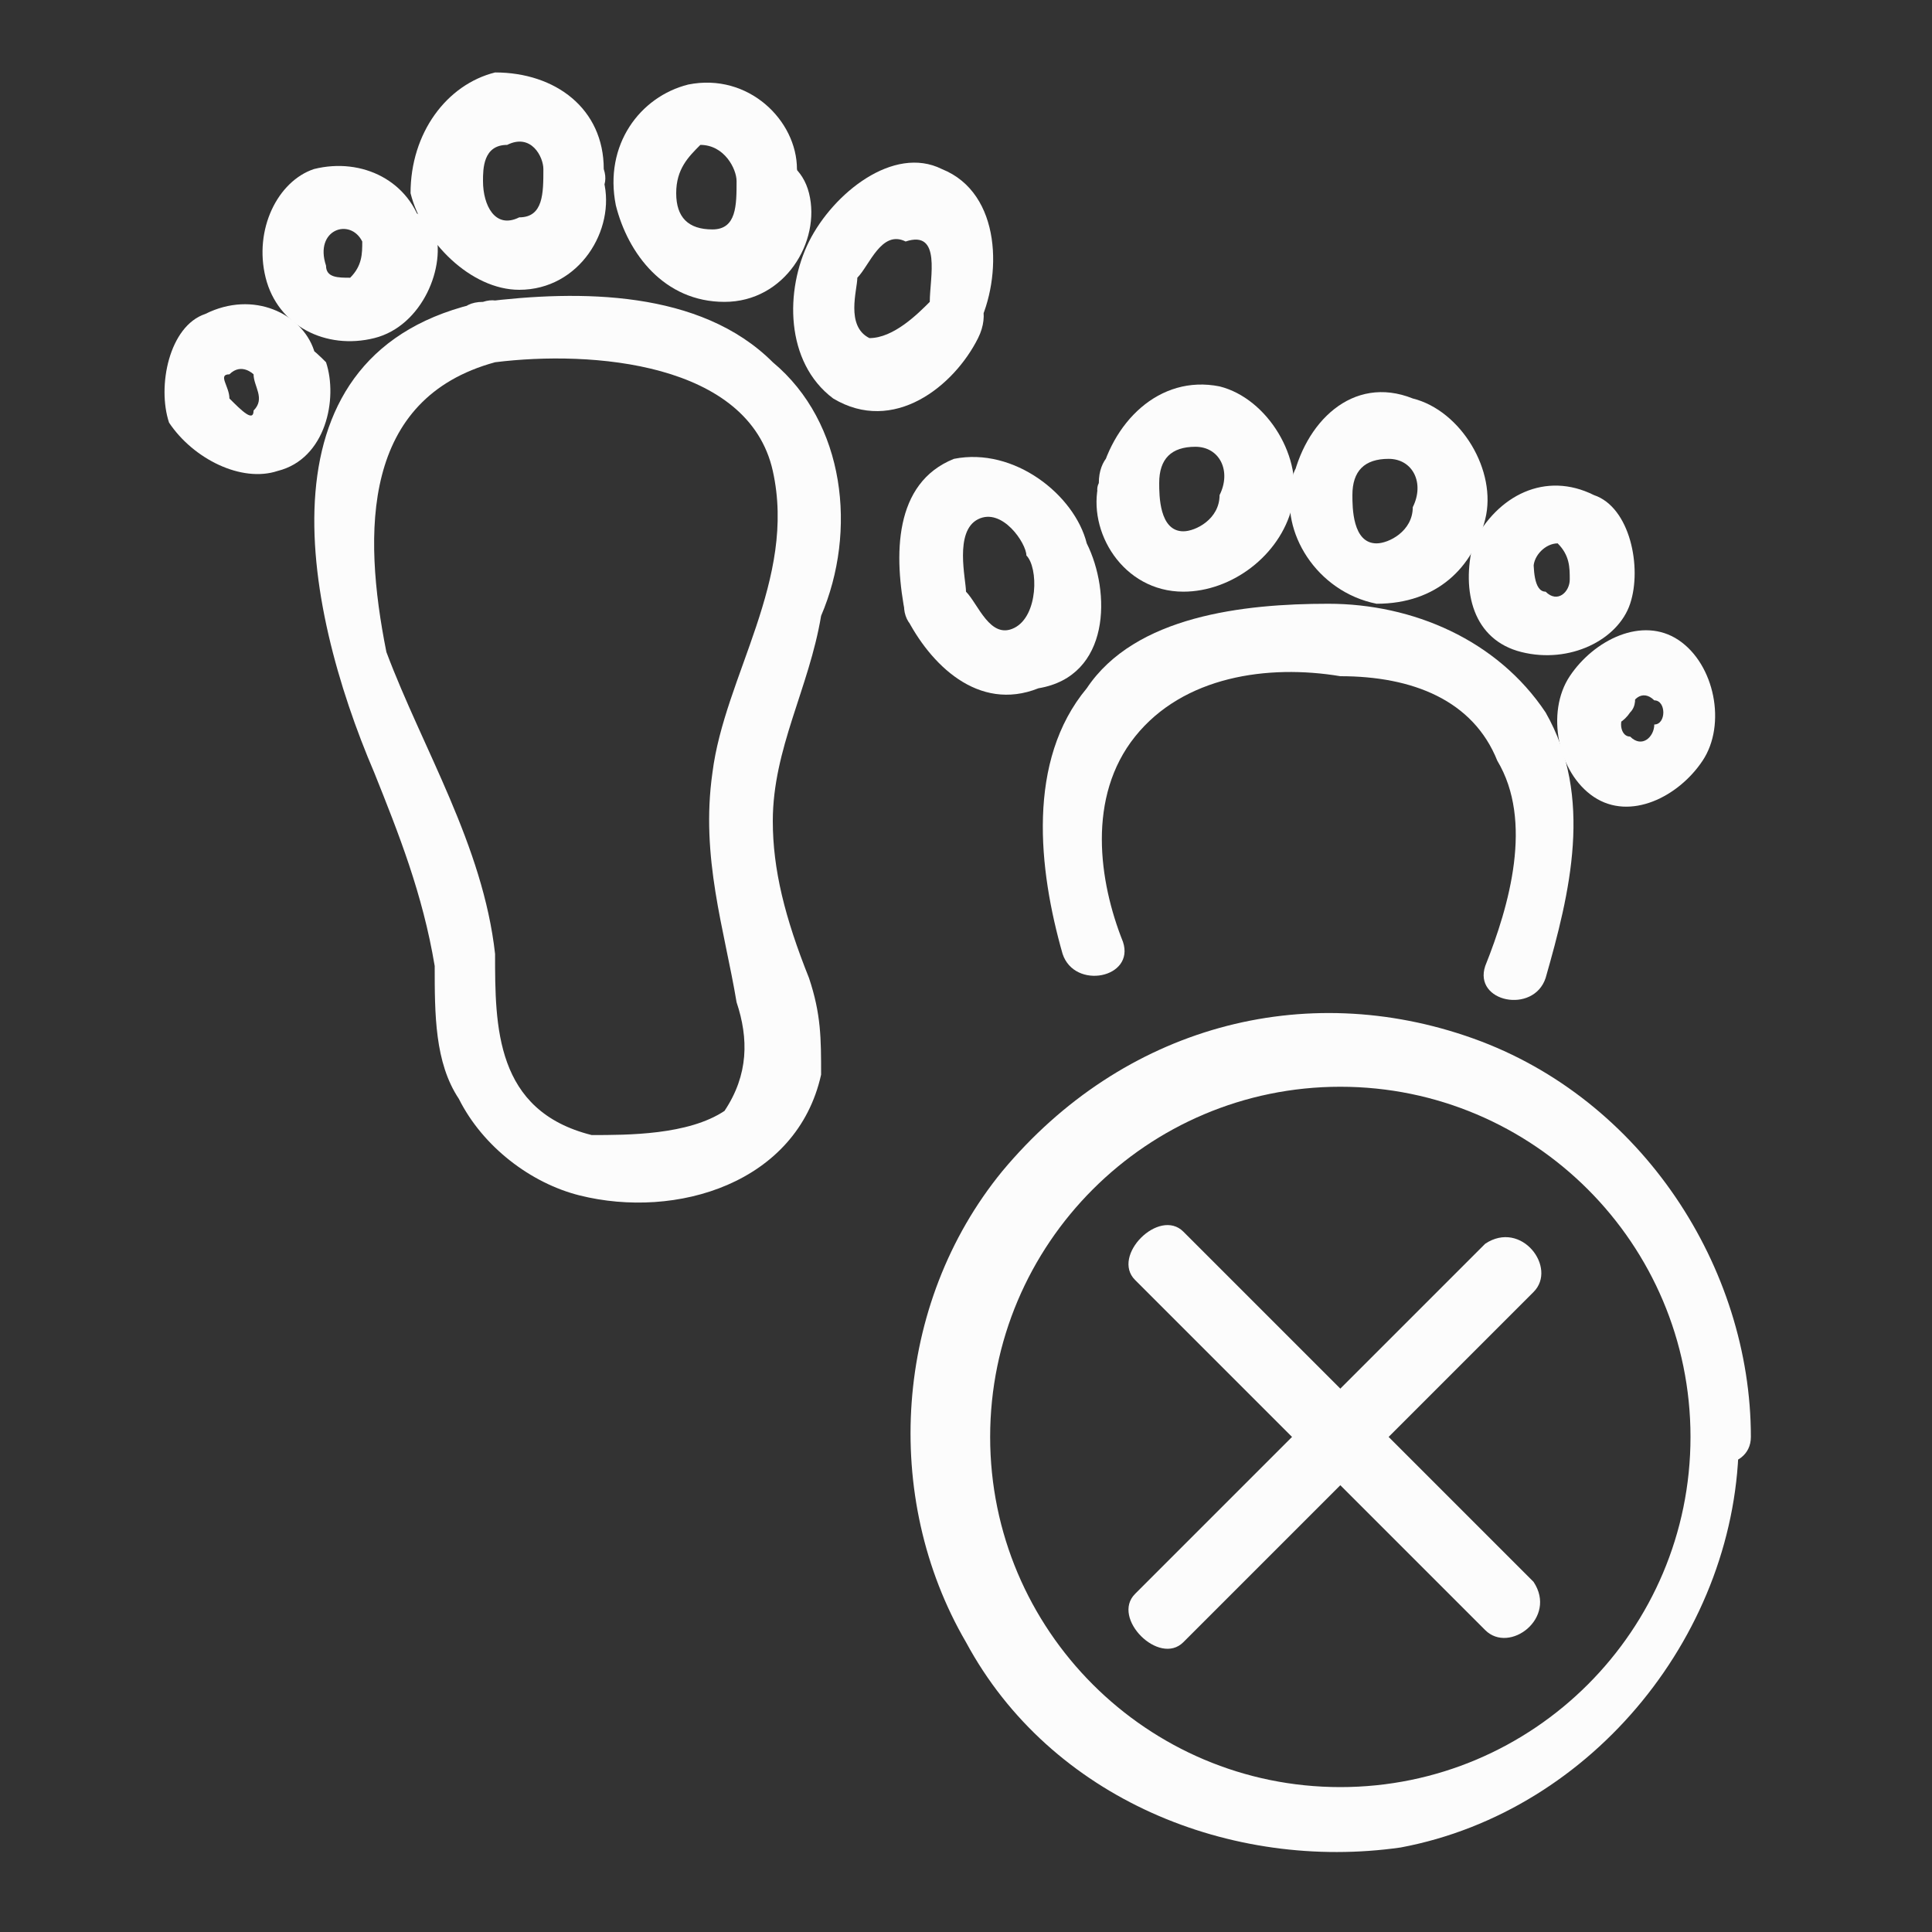 <?xml version="1.0" encoding="utf-8"?>
<!-- Generator: Adobe Illustrator 22.1.0, SVG Export Plug-In . SVG Version: 6.00 Build 0)  -->
<svg version="1.1" id="Layer_1" xmlns="http://www.w3.org/2000/svg" xmlns:xlink="http://www.w3.org/1999/xlink" x="0px" y="0px"
	 viewBox="0 0 16 16" style="enable-background:new 0 0 16 16;" xml:space="preserve">
<rect x="0" y="0" width="16" height="16" fill="#333333" stroke="none"/>
<style type="text/css">
	.st0{fill:#FCFCFC;}
</style>
<g>
	<g>
		<path class="st0" d="M4.1,3c0.8-0.1,2.1,0,2.3,0.9C6.6,4.8,6,5.6,5.9,6.4C5.8,7.1,6,7.7,6.1,8.3C6.2,8.6,6.2,8.9,6,9.2
			C5.7,9.4,5.2,9.4,4.9,9.4C4.1,9.2,4.1,8.5,4.1,7.9C4,7,3.5,6.2,3.2,5.4C3,4.4,3,3.3,4.1,3C4.4,2.9,4.3,2.4,4,2.5
			C2.1,2.9,2.5,5,3.1,6.4c0.2,0.5,0.4,1,0.5,1.6c0,0.4,0,0.8,0.2,1.1c0.2,0.4,0.6,0.7,1,0.8c0.8,0.2,1.8-0.1,2-1
			c0-0.3,0-0.5-0.1-0.8C6.5,7.6,6.4,7.2,6.4,6.8c0-0.6,0.3-1.1,0.4-1.7C7.1,4.4,7,3.5,6.4,3C5.8,2.4,4.8,2.4,4,2.5
			C3.6,2.5,3.8,3.1,4.1,3z"/>
		<path class="st0" d="M3,2c0,0.1,0,0.2-0.1,0.3c-0.1,0-0.2,0-0.2-0.1C2.6,1.9,2.9,1.8,3,2c0.1,0.1,0.2,0.2,0.3,0.2S3.5,2,3.5,1.9
			C3.4,1.5,3,1.3,2.6,1.4C2.3,1.5,2.1,1.9,2.2,2.3c0.1,0.4,0.5,0.6,0.9,0.5c0.4-0.1,0.6-0.6,0.5-0.9C3.4,1.6,2.9,1.7,3,2z"/>
		<path class="st0" d="M4.5,1.4c0,0.2,0,0.4-0.2,0.4C4.1,1.9,4,1.7,4,1.5c0-0.1,0-0.3,0.2-0.3C4.4,1.1,4.5,1.3,4.5,1.4
			c0.1,0.4,0.6,0.3,0.5,0c0-0.5-0.4-0.8-0.9-0.8c-0.4,0.1-0.7,0.5-0.7,1C3.5,2,3.9,2.4,4.3,2.4c0.5,0,0.8-0.5,0.7-0.9
			C5,1.1,4.5,1.1,4.5,1.4z"/>
		<path class="st0" d="M6.1,1.5c0,0.2,0,0.4-0.2,0.4S5.6,1.8,5.6,1.6s0.1-0.3,0.2-0.4C6,1.2,6.1,1.4,6.1,1.5
			c0.1,0.4,0.6,0.3,0.5-0.1c0-0.4-0.4-0.8-0.9-0.7C5.3,0.8,5,1.2,5.1,1.7C5.2,2.1,5.5,2.5,6,2.5S6.8,2,6.7,1.6
			C6.6,1.2,6.1,1.2,6.1,1.5z"/>
		<path class="st0" d="M7.7,2.5C7.6,2.6,7.4,2.8,7.2,2.8C7,2.7,7.1,2.4,7.1,2.3C7.2,2.2,7.3,1.9,7.5,2C7.8,1.9,7.7,2.3,7.7,2.5
			C7.5,2.8,8,3,8.1,2.7c0.2-0.4,0.2-1.1-0.3-1.3C7.4,1.2,6.9,1.6,6.7,2C6.5,2.4,6.5,3,6.9,3.3c0.5,0.3,1-0.1,1.2-0.5
			C8.3,2.4,7.8,2.1,7.7,2.5z"/>
		<path class="st0" d="M2.1,3.1c0,0.1,0.1,0.2,0,0.3c0,0.1-0.1,0-0.2-0.1c0-0.1-0.1-0.2,0-0.2C2,3,2.1,3.1,2.1,3.1
			c0.2,0.4,0.6,0.1,0.5-0.2S2.1,2.4,1.7,2.6C1.4,2.7,1.3,3.2,1.4,3.5C1.6,3.8,2,4,2.3,3.9C2.7,3.8,2.8,3.3,2.7,3
			C2.6,2.9,2.5,2.8,2.3,2.8C2.2,2.8,2.1,3,2.1,3.1z"/>
	</g>
	<g>
		<path class="st0" d="M12.8,8.1c0.2-0.7,0.4-1.5,0-2.2C12.4,5.3,11.7,5,11,5S9.4,5.1,9,5.7C8.5,6.3,8.6,7.2,8.8,7.9
			c0.1,0.3,0.6,0.2,0.5-0.1C9.1,7.3,9,6.6,9.4,6.1s1.1-0.6,1.7-0.5c0.6,0,1.1,0.2,1.3,0.7c0.3,0.5,0.1,1.2-0.1,1.7
			C12.2,8.3,12.7,8.4,12.8,8.1L12.8,8.1z"/>
		<path class="st0" d="M12.2,4.5c-0.1,0.4,0,0.8,0.4,0.9s0.8-0.1,0.9-0.4c0.1-0.3,0-0.8-0.3-0.9C12.8,3.9,12.4,4.1,12.2,4.5
			c-0.1,0.2,0.3,0.5,0.5,0.2c0-0.1,0.1-0.2,0.2-0.2C13,4.6,13,4.7,13,4.8c0,0.1-0.1,0.2-0.2,0.1c-0.1,0-0.1-0.2-0.1-0.3
			C12.8,4.3,12.3,4.2,12.2,4.5z"/>
		<path class="st0" d="M10.7,4c-0.1,0.4,0.2,0.9,0.7,1c0.5,0,0.8-0.3,0.9-0.7c0.1-0.4-0.2-0.9-0.6-1C11.2,3.1,10.8,3.5,10.7,4
			c-0.1,0.3,0.5,0.4,0.5,0.1c0-0.2,0.1-0.3,0.3-0.3s0.3,0.2,0.2,0.4c0,0.2-0.2,0.3-0.3,0.3c-0.2,0-0.2-0.3-0.2-0.4
			C11.2,3.6,10.7,3.7,10.7,4z"/>
		<path class="st0" d="M9.1,4C9,4.4,9.3,4.9,9.8,4.9c0.4,0,0.8-0.3,0.9-0.7c0.1-0.4-0.2-0.9-0.6-1C9.6,3.1,9.2,3.5,9.1,4
			C9,4.2,9.5,4.4,9.6,4c0-0.2,0.1-0.3,0.3-0.3s0.3,0.2,0.2,0.4c0,0.2-0.2,0.3-0.3,0.3C9.6,4.4,9.6,4.1,9.6,4C9.6,3.6,9.1,3.6,9.1,4z
			"/>
		<path class="st0" d="M7.5,5.1c0.2,0.4,0.6,0.8,1.1,0.6C9.2,5.6,9.2,4.9,9,4.5C8.9,4.1,8.4,3.7,7.9,3.8C7.4,4,7.4,4.6,7.5,5.1
			C7.6,5.4,8.2,5.2,8,4.9c0-0.1-0.1-0.5,0.1-0.6c0.2-0.1,0.4,0.2,0.4,0.3c0.1,0.1,0.1,0.5-0.1,0.6C8.2,5.3,8.1,5,8,4.9
			C7.9,4.5,7.4,4.8,7.5,5.1z"/>
		<path class="st0" d="M13,5.6c-0.2,0.3-0.1,0.8,0.2,1s0.7,0,0.9-0.3s0.1-0.8-0.2-1C13.6,5.1,13.2,5.3,13,5.6
			c-0.2,0.3,0.3,0.6,0.5,0.3c0-0.1,0.1-0.2,0.2-0.1c0.1,0,0.1,0.2,0,0.2c0,0.1-0.1,0.2-0.2,0.1c-0.1,0-0.1-0.2,0-0.2
			c0.1-0.1,0-0.3-0.1-0.4C13.3,5.4,13.1,5.5,13,5.6z"/>
	</g>
	<path class="st0" d="M14,11.9c0,1.6-1.3,2.9-2.9,2.9s-2.9-1.3-2.9-2.9S9.5,9,11.1,9S14,10.3,14,11.9c0,0.3,0.5,0.3,0.5,0
		c0-1.4-0.9-2.8-2.3-3.3S9.3,8.5,8.3,9.7c-0.9,1.1-1,2.7-0.3,3.9c0.7,1.3,2.2,1.9,3.6,1.7c1.6-0.3,2.8-1.8,2.8-3.4
		C14.5,11.6,14,11.6,14,11.9z"/>
</g>
<path class="st0" d="M9.4,10.6c1,1,1.9,1.9,2.9,2.9c0.2,0.2,0.6-0.1,0.4-0.4c-1-1-1.9-1.9-2.9-2.9C9.6,10,9.2,10.4,9.4,10.6
	L9.4,10.6z"/>
<path class="st0" d="M9.8,13.6c1-1,1.9-1.9,2.9-2.9c0.2-0.2-0.1-0.6-0.4-0.4c-1,1-1.9,1.9-2.9,2.9C9.2,13.4,9.6,13.8,9.8,13.6
	L9.8,13.6z"/>
</svg>
